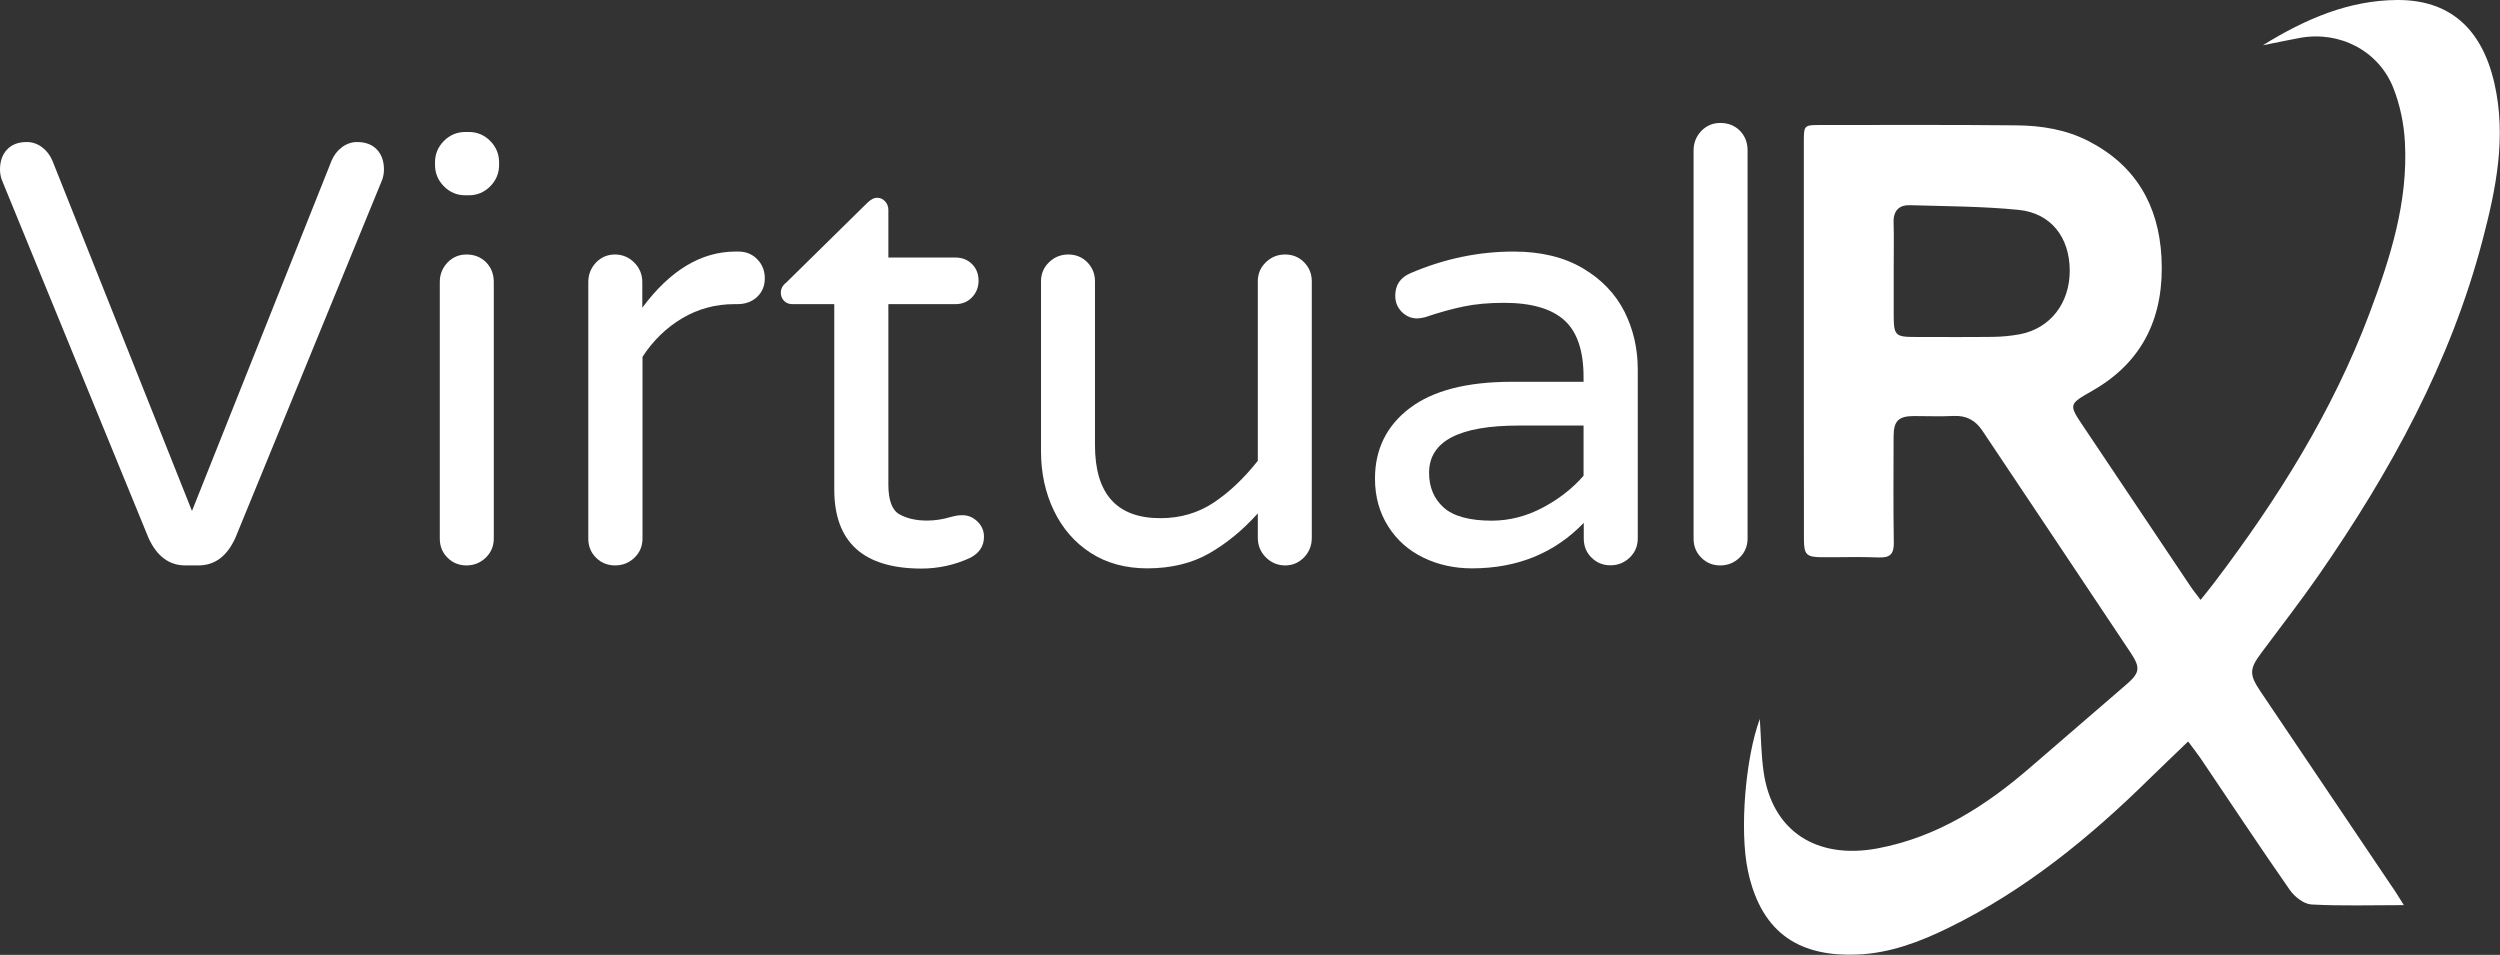 <svg width="144" height="55" viewBox="0 0 144 55" fill="none" xmlns="http://www.w3.org/2000/svg">
<rect x="0" y="0" width="144" height="55" fill="#333333" stroke="none"/>
<path d="M138.461 52.135C136.563 52.135 134.84 52.191 133.129 52.097C132.698 52.072 132.167 51.651 131.893 51.261C130.144 48.754 128.459 46.203 126.748 43.671C126.542 43.369 126.311 43.08 126.036 42.709C125.262 43.457 124.537 44.142 123.832 44.833C120.373 48.239 116.645 51.28 112.261 53.429C110.588 54.252 108.852 54.906 106.992 54.981C103.882 55.113 101.472 53.957 100.673 50.124C100.192 47.824 100.535 43.652 101.366 41.409C101.434 42.433 101.441 43.432 101.578 44.418C102.065 47.937 104.7 49.514 108.147 48.867C111.568 48.226 114.384 46.423 116.97 44.18C118.805 42.59 120.647 41.013 122.483 39.423C123.245 38.763 123.301 38.468 122.745 37.626C119.898 33.347 117.038 29.08 114.185 24.807C113.791 24.217 113.273 23.928 112.549 23.959C111.774 23.997 111 23.965 110.226 23.965C109.352 23.972 109.071 24.248 109.071 25.147C109.065 27.183 109.052 29.218 109.083 31.248C109.096 31.902 108.877 32.134 108.215 32.109C107.116 32.065 106.017 32.103 104.919 32.096C104.063 32.09 103.907 31.946 103.907 31.085C103.901 28.722 103.901 26.36 103.901 24.003C103.901 18.731 103.901 13.453 103.901 8.181C103.901 7.201 103.907 7.201 104.894 7.201C108.64 7.201 112.386 7.182 116.133 7.22C117.581 7.232 119.018 7.459 120.329 8.143C123.02 9.538 124.337 11.826 124.5 14.804C124.681 18.134 123.507 20.799 120.541 22.495C119.149 23.293 119.136 23.274 120.023 24.594C122.071 27.654 124.119 30.714 126.173 33.774C126.336 34.019 126.523 34.245 126.754 34.553C127.054 34.176 127.303 33.875 127.541 33.56C131.175 28.772 134.353 23.714 136.482 18.053C137.675 14.879 138.711 11.65 138.524 8.194C138.468 7.138 138.243 6.045 137.856 5.064C137.007 2.916 134.759 1.772 132.492 2.18C131.837 2.3 131.187 2.438 130.338 2.608C132.836 1.062 135.314 0.019 138.074 -6.00229e-05C141.053 -0.019 142.951 1.596 143.681 4.813C144.375 7.873 143.781 10.839 143.007 13.786C141.159 20.874 137.687 27.17 133.554 33.133C132.498 34.654 131.356 36.118 130.251 37.607C129.557 38.537 129.551 38.858 130.207 39.831C132.717 43.551 135.221 47.271 137.725 50.991C137.956 51.312 138.156 51.651 138.461 52.135ZM109.077 15.583C109.077 16.413 109.077 17.242 109.077 18.072C109.077 19.341 109.146 19.41 110.37 19.41C111.843 19.41 113.317 19.422 114.79 19.404C115.309 19.397 115.839 19.347 116.345 19.253C118.1 18.92 119.23 17.449 119.217 15.564C119.205 13.667 118.137 12.278 116.276 12.089C114.197 11.882 112.099 11.882 110.014 11.819C109.395 11.8 109.052 12.127 109.071 12.806C109.096 13.723 109.077 14.653 109.077 15.583Z" fill="white"/>
<path d="M8.554 30.984L0.1 10.349C0.037 10.167 0 9.972 0 9.765C0 9.281 0.137 8.897 0.412 8.608C0.687 8.319 1.061 8.181 1.542 8.181C1.861 8.181 2.154 8.282 2.416 8.476C2.679 8.671 2.878 8.929 3.016 9.249L11.058 29.432L19.101 9.249C19.238 8.929 19.438 8.671 19.7 8.476C19.962 8.282 20.256 8.181 20.574 8.181C21.055 8.181 21.43 8.326 21.704 8.608C21.979 8.897 22.116 9.281 22.116 9.765C22.116 9.972 22.079 10.167 22.017 10.349L13.556 30.984C13.075 32.04 12.369 32.568 11.433 32.568H10.677C9.741 32.568 9.035 32.04 8.554 30.984Z" fill="white"/>
<path d="M25.569 10.732C25.226 10.387 25.057 9.972 25.057 9.494V9.356C25.057 8.872 25.226 8.464 25.569 8.118C25.913 7.773 26.325 7.603 26.799 7.603H27.006C27.486 7.603 27.892 7.773 28.236 8.118C28.579 8.464 28.748 8.879 28.748 9.356V9.494C28.748 9.978 28.579 10.387 28.236 10.732C27.892 11.078 27.48 11.248 27.006 11.248H26.799C26.319 11.248 25.913 11.078 25.569 10.732ZM25.775 32.121C25.476 31.826 25.332 31.455 25.332 31.022V16.243C25.332 15.809 25.482 15.432 25.775 15.124C26.069 14.817 26.437 14.659 26.868 14.659C27.324 14.659 27.699 14.81 27.998 15.106C28.292 15.407 28.442 15.784 28.442 16.243V31.022C28.442 31.455 28.285 31.826 27.98 32.121C27.674 32.417 27.299 32.568 26.868 32.568C26.437 32.568 26.069 32.417 25.775 32.121Z" fill="white"/>
<path d="M34.33 32.121C34.03 31.826 33.886 31.455 33.886 31.022V16.243C33.886 15.809 34.036 15.432 34.33 15.124C34.623 14.817 34.992 14.659 35.422 14.659C35.853 14.659 36.228 14.817 36.534 15.124C36.84 15.432 36.996 15.809 36.996 16.243V17.726C38.594 15.571 40.386 14.49 42.372 14.49H42.541C42.971 14.49 43.334 14.641 43.621 14.936C43.908 15.231 44.052 15.602 44.052 16.036C44.052 16.469 43.902 16.827 43.608 17.104C43.309 17.38 42.934 17.518 42.478 17.518H42.31C41.217 17.518 40.212 17.789 39.3 18.329C38.388 18.869 37.62 19.611 37.008 20.553V31.022C37.008 31.455 36.852 31.826 36.546 32.121C36.24 32.417 35.866 32.568 35.435 32.568C34.992 32.568 34.623 32.417 34.33 32.121Z" fill="white"/>
<path d="M48.054 28.194V17.518H45.625C45.444 17.518 45.288 17.456 45.163 17.33C45.038 17.204 44.976 17.047 44.976 16.865C44.976 16.633 45.076 16.438 45.282 16.281L49.94 11.7C50.146 11.493 50.34 11.392 50.52 11.392C50.702 11.392 50.858 11.461 50.983 11.599C51.108 11.738 51.17 11.901 51.17 12.083V14.835H55.035C55.422 14.835 55.741 14.961 55.99 15.212C56.24 15.464 56.365 15.784 56.365 16.174C56.365 16.538 56.24 16.859 55.99 17.123C55.741 17.387 55.422 17.518 55.035 17.518H51.17V27.918C51.17 28.81 51.382 29.382 51.801 29.621C52.225 29.859 52.756 29.985 53.393 29.985C53.849 29.985 54.304 29.916 54.76 29.778C54.854 29.753 54.948 29.734 55.054 29.709C55.16 29.683 55.285 29.677 55.447 29.677C55.766 29.677 56.053 29.797 56.303 30.042C56.552 30.28 56.677 30.576 56.677 30.921C56.677 31.449 56.415 31.851 55.89 32.128C54.998 32.542 54.055 32.75 53.049 32.75C49.721 32.737 48.054 31.223 48.054 28.194Z" fill="white"/>
<path d="M62.821 31.845C61.897 31.248 61.192 30.431 60.698 29.401C60.205 28.37 59.962 27.233 59.962 25.989V16.205C59.962 15.772 60.118 15.401 60.424 15.106C60.73 14.81 61.104 14.659 61.535 14.659C61.966 14.659 62.334 14.81 62.628 15.106C62.921 15.407 63.071 15.772 63.071 16.205V25.643C63.071 28.446 64.326 29.847 66.836 29.847C67.979 29.847 68.997 29.552 69.902 28.955C70.801 28.358 71.65 27.553 72.45 26.542V16.205C72.45 15.772 72.606 15.401 72.912 15.106C73.218 14.81 73.592 14.659 74.023 14.659C74.454 14.659 74.822 14.81 75.116 15.106C75.409 15.407 75.559 15.772 75.559 16.205V30.984C75.559 31.418 75.409 31.795 75.116 32.103C74.816 32.41 74.454 32.568 74.023 32.568C73.592 32.568 73.218 32.41 72.912 32.103C72.606 31.795 72.45 31.418 72.45 30.984V29.57C71.582 30.538 70.645 31.305 69.646 31.876C68.641 32.448 67.454 32.737 66.087 32.737C64.838 32.737 63.745 32.442 62.821 31.845Z" fill="white"/>
<path d="M81.99 32.121C81.135 31.707 80.454 31.104 79.955 30.312C79.455 29.52 79.199 28.609 79.199 27.572C79.199 25.876 79.868 24.518 81.204 23.507C82.54 22.495 84.494 21.992 87.073 21.992H91.213V21.716C91.213 20.202 90.844 19.108 90.101 18.442C89.358 17.776 88.203 17.443 86.63 17.443C85.762 17.443 84.994 17.512 84.319 17.651C83.645 17.789 82.902 17.996 82.078 18.273C81.897 18.317 81.747 18.342 81.635 18.342C81.291 18.342 80.998 18.216 80.742 17.965C80.492 17.713 80.367 17.405 80.367 17.035C80.367 16.413 80.66 15.979 81.26 15.728C83.202 14.898 85.175 14.49 87.179 14.49C88.753 14.49 90.083 14.81 91.169 15.451C92.256 16.092 93.049 16.928 93.567 17.946C94.079 18.97 94.335 20.076 94.335 21.27V31.016C94.335 31.449 94.179 31.82 93.873 32.115C93.567 32.41 93.192 32.561 92.761 32.561C92.331 32.561 91.962 32.41 91.669 32.115C91.369 31.82 91.225 31.449 91.225 31.016V30.117C89.54 31.864 87.391 32.737 84.788 32.737C83.776 32.737 82.846 32.536 81.99 32.121ZM88.853 29.244C89.789 28.747 90.576 28.138 91.213 27.402V24.512H87.485C84.038 24.512 82.315 25.417 82.315 27.233C82.315 28.062 82.596 28.728 83.152 29.231C83.714 29.734 84.638 29.991 85.943 29.991C86.948 29.985 87.916 29.74 88.853 29.244Z" fill="white"/>
<path d="M97.994 32.121C97.694 31.826 97.55 31.455 97.55 31.022V8.665C97.55 8.231 97.7 7.854 97.994 7.546C98.287 7.239 98.656 7.082 99.087 7.082C99.542 7.082 99.917 7.232 100.217 7.528C100.51 7.829 100.66 8.206 100.66 8.665V31.022C100.66 31.455 100.504 31.826 100.198 32.121C99.892 32.417 99.517 32.568 99.087 32.568C98.65 32.568 98.287 32.417 97.994 32.121Z" fill="white"/>
</svg>
